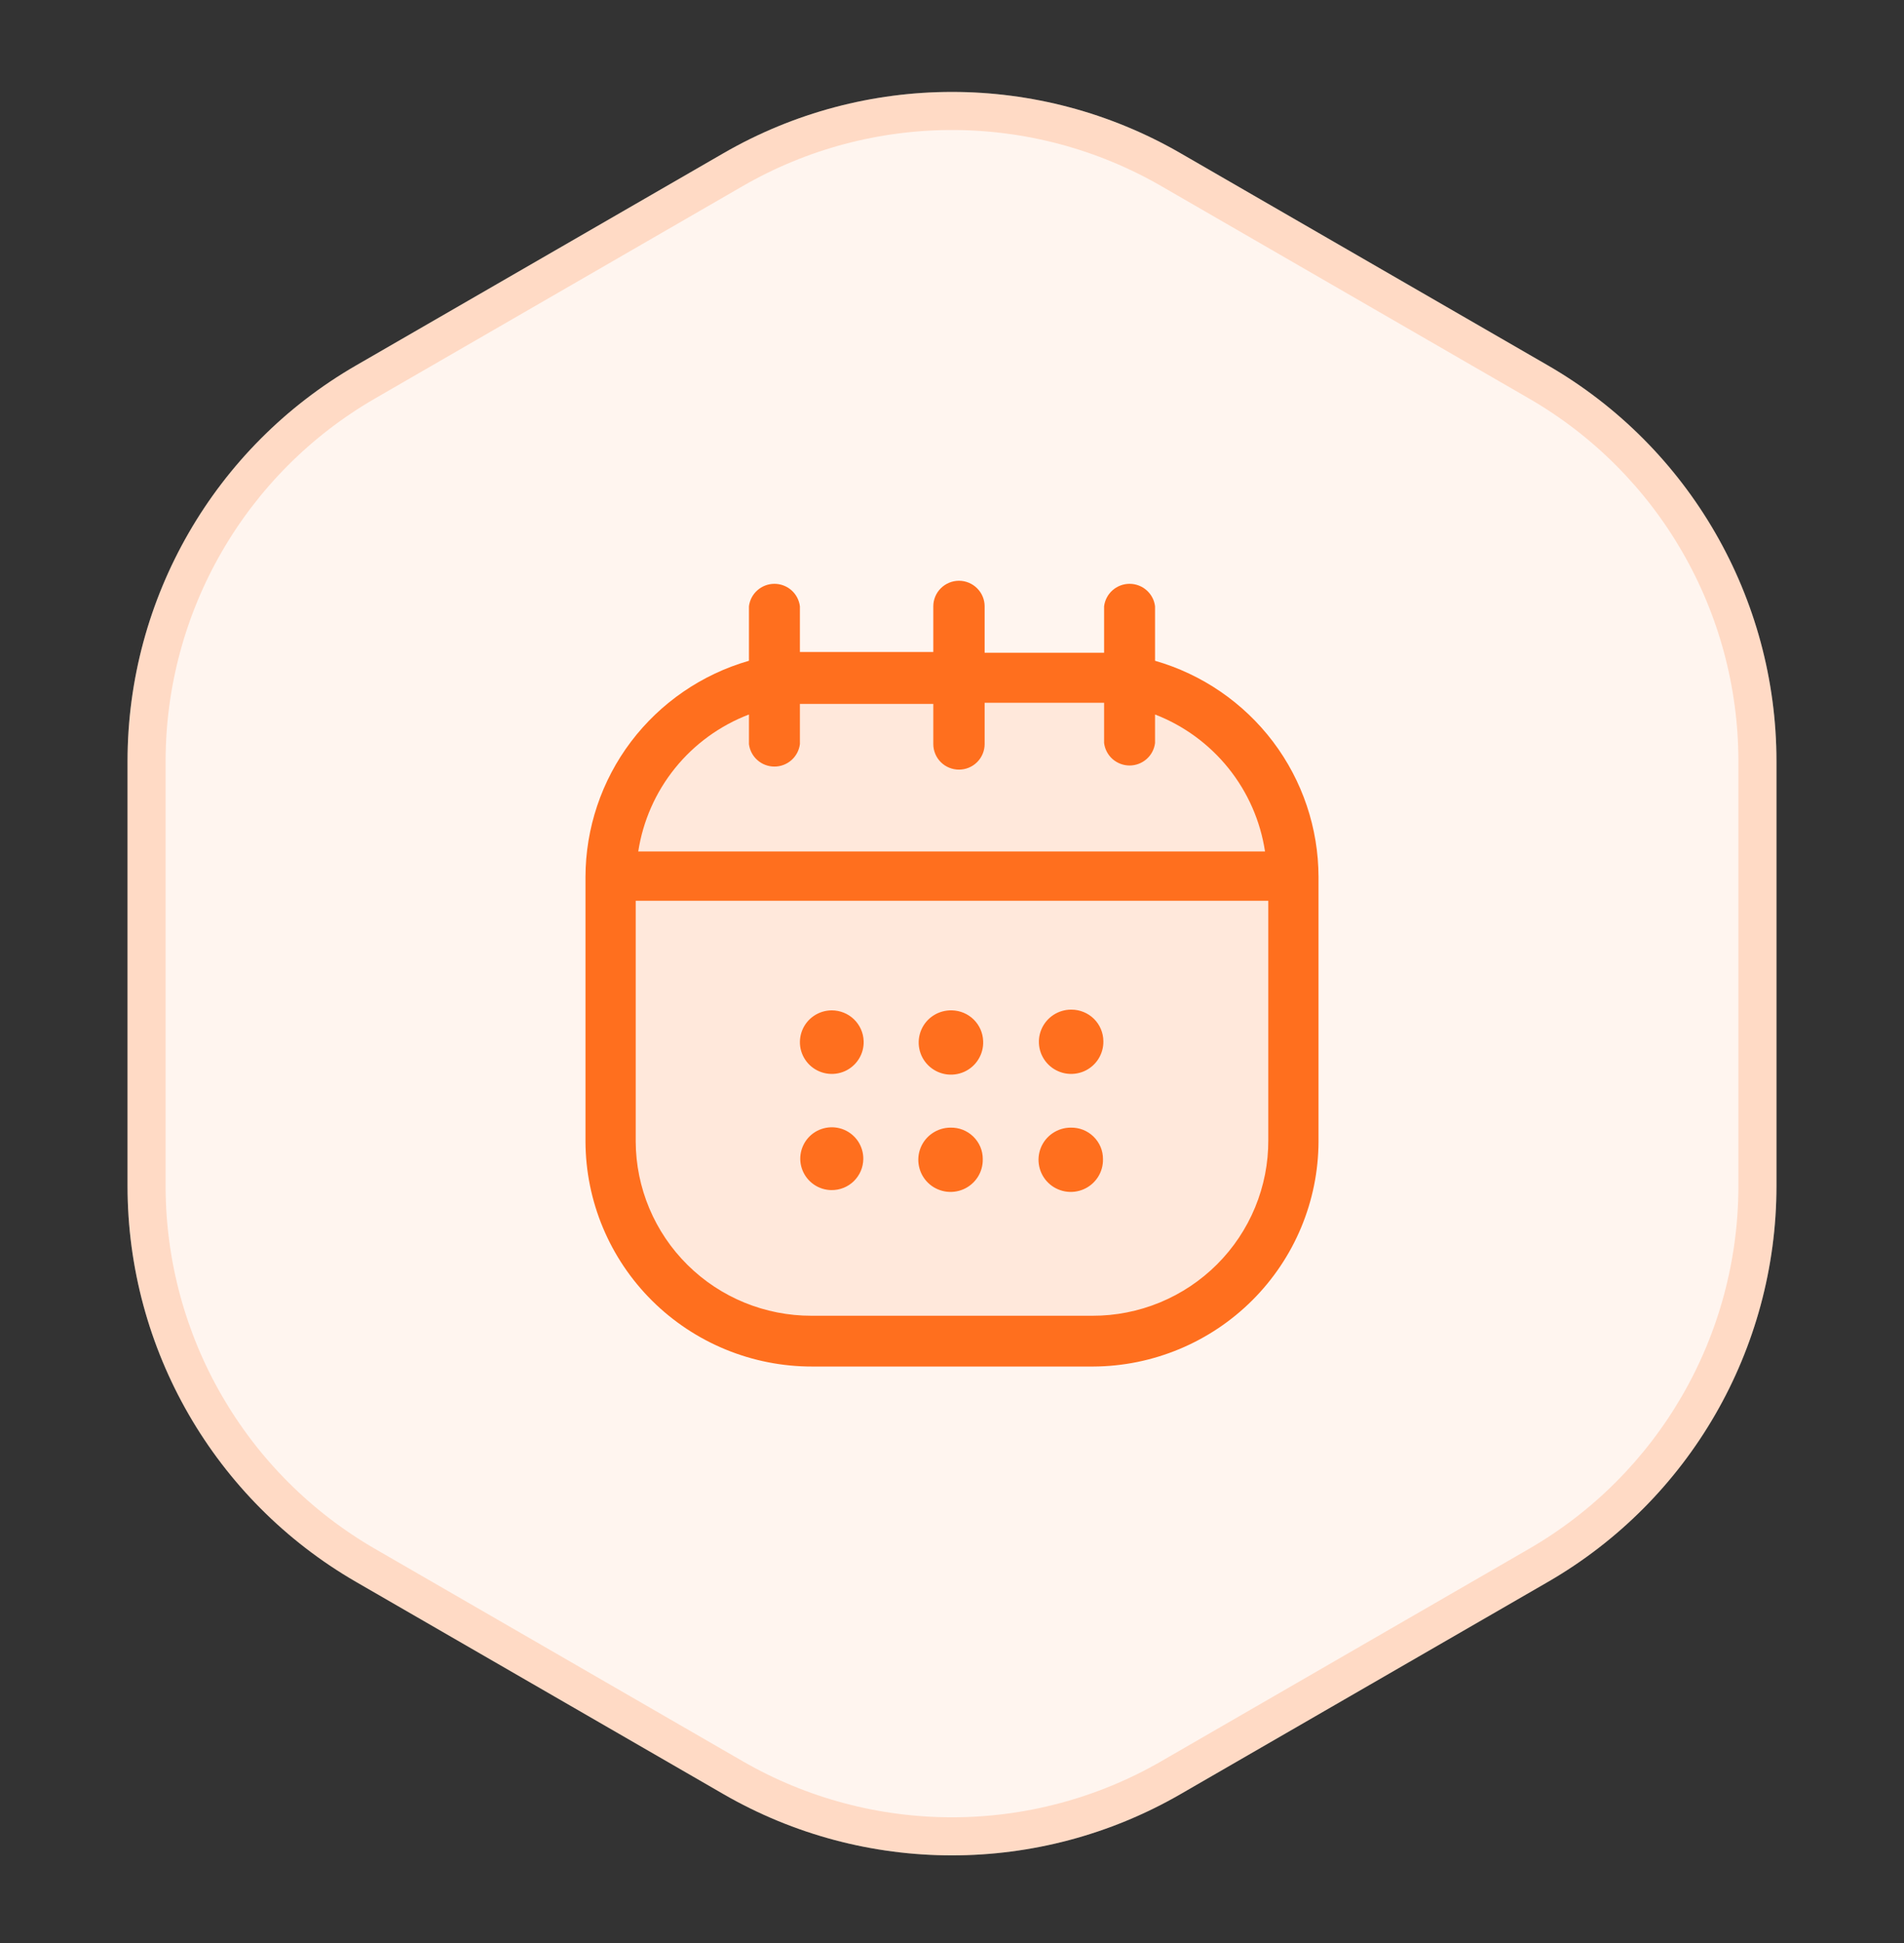<svg width="50" height="51" viewBox="0 0 50 51" fill="none" xmlns="http://www.w3.org/2000/svg">
<rect x="0" y="0" width="50" height="51" fill="#333333" stroke="none"/>
<path d="M19 4.021C22.713 1.877 27.287 1.877 31 4.021L40.651 9.593C44.363 11.736 46.651 15.698 46.651 19.985V31.128C46.651 35.416 44.363 39.377 40.651 41.521L31 47.093C27.287 49.236 22.713 49.236 19 47.093L9.349 41.521C5.637 39.377 3.349 35.416 3.349 31.128V19.985C3.349 15.698 5.637 11.736 9.349 9.593L19 4.021Z" fill="#FFF5EF"/>
<path d="M19.25 4.454C22.808 2.399 27.192 2.399 30.75 4.454L40.401 10.026C43.959 12.08 46.151 15.876 46.151 19.985V31.128C46.151 35.237 43.959 39.033 40.401 41.088L30.75 46.66C27.192 48.714 22.808 48.714 19.25 46.66L9.599 41.088C6.041 39.033 3.849 35.237 3.849 31.128V19.985C3.849 15.876 6.041 12.08 9.599 10.026L19.25 4.454Z" stroke="#FF6F1E" stroke-opacity="0.2"/>
<path opacity="0.1" d="M28.628 17.234H28.934L30.261 17.443C31.488 17.796 32.566 18.535 33.334 19.551C34.102 20.567 34.518 21.803 34.52 23.075V29.963C34.515 31.514 33.895 33 32.795 34.098C31.695 35.196 30.204 35.816 28.647 35.823H21.332C19.768 35.826 18.268 35.21 17.16 34.111C16.051 33.013 15.426 31.52 15.421 29.963V23.075C15.423 21.803 15.839 20.567 16.607 19.551C17.375 18.535 18.453 17.796 19.68 17.443L21.007 17.215H21.313H24.483L25.82 17.234H28.628Z" fill="#FF6F1E"/>
<path d="M30.332 17.344V15.915C30.313 15.752 30.234 15.602 30.11 15.493C29.987 15.384 29.828 15.324 29.663 15.324C29.498 15.324 29.34 15.384 29.216 15.493C29.093 15.602 29.014 15.752 28.994 15.915V17.133H28.686H25.857V15.915C25.857 15.737 25.786 15.567 25.659 15.441C25.533 15.315 25.362 15.244 25.183 15.244C25.004 15.244 24.833 15.315 24.706 15.441C24.58 15.567 24.509 15.737 24.509 15.915V17.114H21.314H21.006V15.915C20.986 15.752 20.907 15.602 20.784 15.493C20.66 15.384 20.502 15.324 20.337 15.324C20.172 15.324 20.013 15.384 19.89 15.493C19.766 15.602 19.687 15.752 19.668 15.915V17.344C18.432 17.699 17.345 18.445 16.57 19.468C15.796 20.492 15.377 21.739 15.375 23.02V29.963C15.38 31.532 16.01 33.036 17.127 34.144C18.244 35.251 19.757 35.872 21.333 35.869H28.706C30.275 35.862 31.777 35.236 32.886 34.13C33.995 33.024 34.62 31.526 34.625 29.963V23.02C34.623 21.739 34.204 20.492 33.43 19.468C32.655 18.445 31.568 17.699 30.332 17.344ZM19.668 18.754V19.53C19.687 19.693 19.766 19.843 19.89 19.952C20.013 20.061 20.172 20.121 20.337 20.121C20.502 20.121 20.66 20.061 20.784 19.952C20.907 19.843 20.986 19.693 21.006 19.53V18.476C21.111 18.476 21.208 18.476 21.314 18.476H24.509V19.53C24.509 19.708 24.58 19.879 24.706 20.005C24.833 20.131 25.004 20.201 25.183 20.201C25.362 20.201 25.533 20.131 25.659 20.005C25.786 19.879 25.857 19.708 25.857 19.53V18.447H28.686C28.792 18.447 28.889 18.447 28.994 18.447V19.502C29.014 19.664 29.093 19.815 29.216 19.924C29.34 20.032 29.498 20.093 29.663 20.093C29.828 20.093 29.987 20.032 30.11 19.924C30.234 19.815 30.313 19.664 30.332 19.502V18.754C31.089 19.047 31.754 19.534 32.261 20.165C32.768 20.796 33.099 21.55 33.22 22.349H16.761C16.884 21.548 17.217 20.793 17.728 20.161C18.238 19.53 18.908 19.044 19.668 18.754ZM28.686 34.536H21.314C20.093 34.539 18.92 34.059 18.054 33.201C17.188 32.344 16.699 31.179 16.694 29.963V23.644H33.306V29.924C33.309 30.53 33.191 31.13 32.96 31.69C32.729 32.25 32.389 32.759 31.959 33.188C31.53 33.616 31.02 33.956 30.458 34.188C29.896 34.419 29.294 34.538 28.686 34.536ZM22.68 27.326C22.686 27.492 22.642 27.656 22.553 27.797C22.465 27.938 22.336 28.049 22.184 28.117C22.032 28.184 21.862 28.205 21.698 28.176C21.534 28.147 21.382 28.07 21.262 27.955C21.142 27.839 21.059 27.691 21.024 27.528C20.99 27.366 21.005 27.196 21.067 27.042C21.129 26.888 21.237 26.756 21.375 26.663C21.513 26.57 21.676 26.52 21.843 26.52C22.06 26.52 22.269 26.604 22.425 26.754C22.581 26.905 22.673 27.11 22.68 27.326ZM25.818 27.326C25.826 27.495 25.782 27.663 25.692 27.807C25.603 27.952 25.472 28.066 25.316 28.135C25.16 28.204 24.987 28.224 24.82 28.194C24.652 28.163 24.498 28.083 24.377 27.964C24.256 27.845 24.173 27.692 24.141 27.525C24.108 27.358 24.127 27.186 24.194 27.03C24.261 26.874 24.374 26.742 24.518 26.651C24.662 26.56 24.83 26.515 25 26.52C25.214 26.525 25.418 26.611 25.57 26.761C25.722 26.911 25.811 27.113 25.818 27.326ZM28.975 27.326C28.979 27.494 28.932 27.659 28.841 27.801C28.75 27.942 28.619 28.053 28.464 28.12C28.309 28.186 28.137 28.205 27.971 28.174C27.806 28.143 27.653 28.063 27.533 27.945C27.413 27.827 27.331 27.676 27.298 27.511C27.265 27.346 27.282 27.175 27.347 27.02C27.412 26.865 27.522 26.733 27.663 26.64C27.804 26.548 27.969 26.499 28.138 26.501C28.358 26.501 28.57 26.588 28.727 26.742C28.883 26.896 28.973 27.106 28.975 27.326ZM22.671 30.423C22.669 30.531 22.647 30.638 22.604 30.738C22.561 30.837 22.499 30.927 22.422 31.003C22.344 31.079 22.252 31.139 22.151 31.179C22.05 31.219 21.942 31.239 21.833 31.238C21.67 31.236 21.51 31.186 21.375 31.093C21.24 31.001 21.136 30.871 21.075 30.72C21.014 30.569 20.999 30.403 21.033 30.243C21.067 30.083 21.148 29.937 21.265 29.823C21.382 29.709 21.53 29.633 21.691 29.603C21.852 29.573 22.018 29.591 22.169 29.655C22.319 29.719 22.447 29.826 22.537 29.963C22.626 30.1 22.673 30.26 22.671 30.423ZM25.808 30.423C25.812 30.59 25.766 30.756 25.675 30.897C25.584 31.038 25.454 31.149 25.299 31.216C25.145 31.283 24.974 31.302 24.808 31.272C24.643 31.241 24.49 31.163 24.37 31.046C24.249 30.928 24.167 30.778 24.133 30.614C24.098 30.45 24.114 30.279 24.177 30.124C24.241 29.968 24.349 29.835 24.489 29.742C24.629 29.648 24.793 29.598 24.962 29.598C25.072 29.596 25.181 29.615 25.284 29.655C25.387 29.696 25.48 29.756 25.559 29.833C25.638 29.91 25.701 30.002 25.744 30.103C25.787 30.204 25.808 30.313 25.808 30.423ZM28.965 30.423C28.969 30.59 28.923 30.756 28.832 30.897C28.741 31.038 28.611 31.149 28.456 31.216C28.302 31.283 28.131 31.302 27.965 31.272C27.8 31.241 27.647 31.163 27.527 31.046C27.406 30.928 27.324 30.778 27.29 30.614C27.255 30.45 27.271 30.279 27.334 30.124C27.398 29.968 27.506 29.835 27.646 29.742C27.786 29.648 27.95 29.598 28.119 29.598C28.229 29.596 28.338 29.615 28.441 29.655C28.544 29.696 28.637 29.756 28.716 29.833C28.795 29.91 28.858 30.002 28.901 30.103C28.944 30.204 28.965 30.313 28.965 30.423Z" fill="#FF6F1E"/>
</svg>
